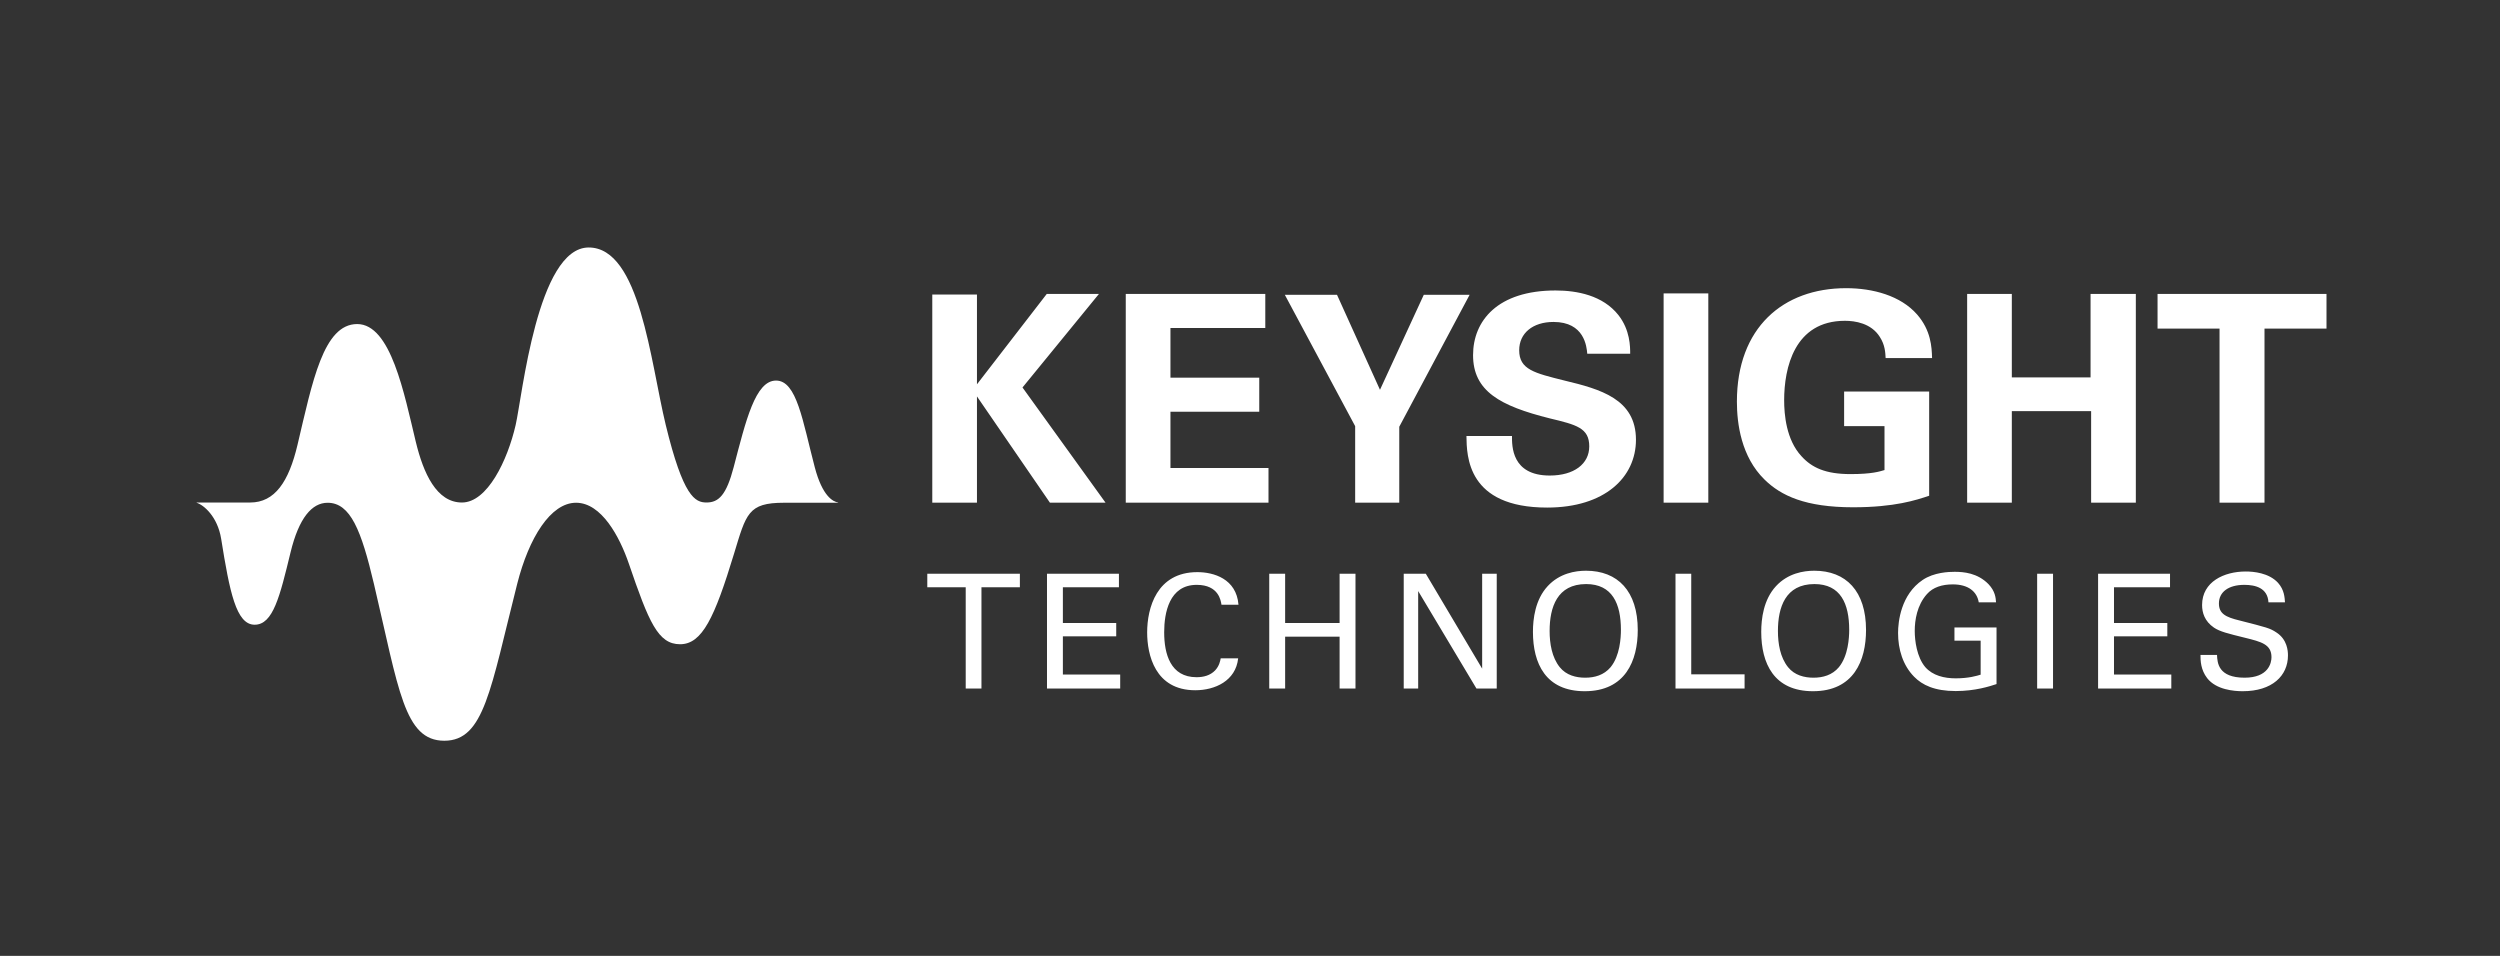 <svg width="204" height="78" viewBox="0 0 204 78" fill="none" xmlns="http://www.w3.org/2000/svg">
<rect x="0" y="0" width="204" height="78" fill="#333333" stroke="none"/>
<path d="M181.114 26.812H176.056V23.987H189.842V26.812H184.783V41.018H181.114V26.812ZM160.519 23.987H164.165V30.795H170.59V23.987H174.284V41.018H170.636V33.549H164.165V41.018H160.519V23.987ZM153.867 29.216C153.843 28.77 153.82 28.155 153.396 27.497C152.691 26.366 151.352 26.177 150.551 26.177C146.409 26.177 145.587 30.042 145.587 32.655C145.587 33.809 145.75 35.883 146.999 37.226C147.846 38.167 148.976 38.686 150.996 38.686C152.763 38.686 153.374 38.473 153.775 38.357V34.774H150.48V31.949H157.42V40.453C156.361 40.806 154.621 41.394 151.21 41.394C147.329 41.394 145.327 40.453 143.986 39.133C142.08 37.272 141.731 34.564 141.731 32.774C141.731 26.742 145.493 23.515 150.645 23.515C152.833 23.515 155.09 24.128 156.432 25.658C157.562 26.953 157.632 28.298 157.657 29.216L153.867 29.216ZM135.751 23.939H139.398V41.018H135.751V23.939ZM123.378 35.577C123.378 36.377 123.33 38.804 126.46 38.804C128.436 38.804 129.683 37.86 129.683 36.423C129.683 34.917 128.626 34.659 126.46 34.139C122.414 33.125 120.202 31.924 120.202 28.98C120.202 26.177 122.2 23.703 126.93 23.703C128.695 23.703 130.788 24.102 132.059 25.706C133.023 26.931 133.023 28.298 133.023 28.863H129.52C129.473 28.273 129.282 26.271 126.767 26.271C125.072 26.271 123.966 27.189 123.966 28.58C123.966 30.159 125.213 30.441 127.66 31.053C130.601 31.759 133.494 32.562 133.494 35.884C133.494 38.944 130.952 41.418 126.248 41.418C119.731 41.418 119.684 37.226 119.662 35.577H123.378ZM109.1 24.056L112.606 31.808L116.181 24.056H119.921L114.18 34.822V41.018H110.581V34.774L104.842 24.056H109.1ZM91.862 23.987H103.248V26.764H95.509V30.817H102.755V33.597H95.509V38.191H103.509V41.018H91.862L91.862 23.987ZM76.074 24.034H79.72V31.359L85.414 23.987H89.672L83.436 31.618L90.212 41.018H85.673L79.72 32.348V41.018H76.074L76.074 24.034ZM180.909 53.444C180.935 54.094 181.012 55.3 183.161 55.3C185.106 55.3 185.353 54.094 185.353 53.627C185.353 52.575 184.511 52.369 183.201 52.044C181.777 51.694 181.143 51.537 180.661 51.215C179.897 50.695 179.69 49.995 179.69 49.37C179.69 47.466 181.491 46.634 183.252 46.634C183.875 46.634 185.133 46.738 185.884 47.555C186.401 48.126 186.427 48.763 186.455 49.151H185.106C185.041 47.984 184.056 47.724 183.138 47.724C181.842 47.724 181.064 48.309 181.064 49.24C181.064 50.074 181.609 50.357 182.747 50.631C184.976 51.202 185.222 51.252 185.767 51.617C186.635 52.188 186.698 53.097 186.698 53.484C186.698 55.145 185.404 56.403 183.007 56.403C182.293 56.403 180.845 56.286 180.107 55.34C179.574 54.651 179.559 53.9 179.559 53.444H180.909ZM171.204 46.815H177.074V47.919H172.502V50.839H176.853V51.927H172.502V55.042H177.179V56.182H171.204V46.815ZM166.231 46.815H167.527V56.182H166.231V46.815ZM161.466 49.151C161.324 48.282 160.623 47.686 159.352 47.686C158.474 47.686 157.733 47.919 157.24 48.476C156.426 49.385 156.243 50.604 156.243 51.487C156.243 52.277 156.412 53.615 157.098 54.431C157.71 55.132 158.655 55.353 159.586 55.353C160.648 55.353 161.324 55.145 161.621 55.053V52.277H159.483V51.202H162.917V55.82C162.372 56.001 161.18 56.39 159.586 56.39C157.862 56.39 156.854 55.899 156.192 55.221C155.273 54.288 154.882 52.977 154.882 51.654C154.882 50.721 155.116 48.516 156.892 47.322C157.813 46.7 159.029 46.66 159.496 46.66C160.234 46.66 161.362 46.752 162.255 47.661C162.814 48.245 162.851 48.788 162.877 49.151H161.466ZM145.907 54.444C146.438 55.105 147.241 55.3 147.98 55.3C148.744 55.3 149.509 55.092 150.052 54.444C150.817 53.511 150.895 52.031 150.895 51.396C150.895 49.267 150.196 47.66 148.057 47.66C145.686 47.66 145.079 49.566 145.079 51.487C145.079 52.511 145.259 53.639 145.907 54.444ZM144.922 47.828C145.893 46.777 147.176 46.571 148.044 46.571C150.636 46.571 152.268 48.231 152.268 51.41C152.268 53.9 151.27 56.403 147.94 56.403C144.753 56.403 143.717 54.134 143.717 51.564C143.717 50.501 143.898 48.93 144.922 47.828ZM136.721 46.815H138.005V55.028H142.358V56.182H136.721V46.815ZM127.277 54.444C127.809 55.105 128.611 55.3 129.352 55.3C130.116 55.3 130.879 55.092 131.424 54.444C132.19 53.511 132.267 52.031 132.267 51.396C132.267 49.267 131.566 47.66 129.428 47.66C127.056 47.66 126.449 49.566 126.449 51.487C126.449 52.511 126.631 53.639 127.277 54.444ZM126.292 47.828C127.264 46.777 128.548 46.571 129.414 46.571C132.006 46.571 133.641 48.231 133.641 51.41C133.641 53.9 132.643 56.403 129.314 56.403C126.123 56.403 125.088 54.134 125.088 51.564C125.088 50.501 125.269 48.93 126.292 47.828ZM114.544 46.815H116.345L120.944 54.561V46.815H122.134V56.182H120.477L115.723 48.231V56.182H114.544L114.544 46.815ZM104.867 46.815V50.839H109.311V46.815H110.608V56.182H109.311V51.954H104.867V56.182H103.57V46.815H104.867ZM99.673 49.347C99.62 49.02 99.452 47.724 97.653 47.724C95.397 47.724 94.997 50.033 94.997 51.591C94.997 53.355 95.501 55.26 97.638 55.26C98.208 55.26 98.755 55.119 99.155 54.703C99.492 54.34 99.57 53.94 99.609 53.719H101.034C100.839 55.559 99.141 56.324 97.533 56.324C94.245 56.324 93.608 53.419 93.608 51.604C93.608 49.632 94.374 46.686 97.703 46.686C99.026 46.686 100.891 47.219 101.061 49.347L99.673 49.347ZM85.435 46.815H91.305V47.919H86.731V50.839H91.084V51.927H86.731V55.042H91.408V56.182H85.435V46.815ZM78.802 56.182V47.919H75.667V46.815H83.222V47.919H80.087V56.182H78.802Z" fill="white"/>
<path d="M68.393 41.004C67.98 40.94 67.109 40.505 66.485 38.127C65.487 34.32 65.016 31.054 63.325 31.054C61.632 31.054 60.864 34.32 59.866 38.127C59.275 40.378 58.653 41.004 57.655 41.004C56.719 41.004 55.749 40.545 54.321 34.661C53.074 29.515 52.224 20.195 48.038 20.195C43.849 20.195 42.615 32.343 42.076 34.684C41.413 37.57 39.766 41.005 37.694 41.005C35.621 41.005 34.549 38.616 33.929 36.052C32.979 32.126 31.899 26.443 29.145 26.443C26.388 26.443 25.494 31.149 24.279 36.289C23.564 39.319 22.422 41.005 20.415 41.005H16.041V41.024C16.613 41.195 17.753 42.141 18.048 43.974C18.741 48.3 19.271 50.977 20.779 50.977C22.287 50.977 22.835 48.669 23.709 45.073C24.392 42.255 25.458 41.026 26.732 41.026C28.604 41.026 29.485 43.295 30.509 47.631C32.544 56.27 32.978 60.444 36.257 60.444C39.511 60.444 40.019 56.261 42.207 47.631C43.159 43.878 44.935 41.024 47.007 41.024C49.079 41.024 50.559 43.789 51.313 45.992C52.945 50.771 53.697 52.57 55.495 52.57C57.292 52.57 58.308 50.41 59.893 45.196C60.891 41.914 61.038 41.024 63.975 41.024H68.393V41.004Z" fill="white"/>
</svg>
